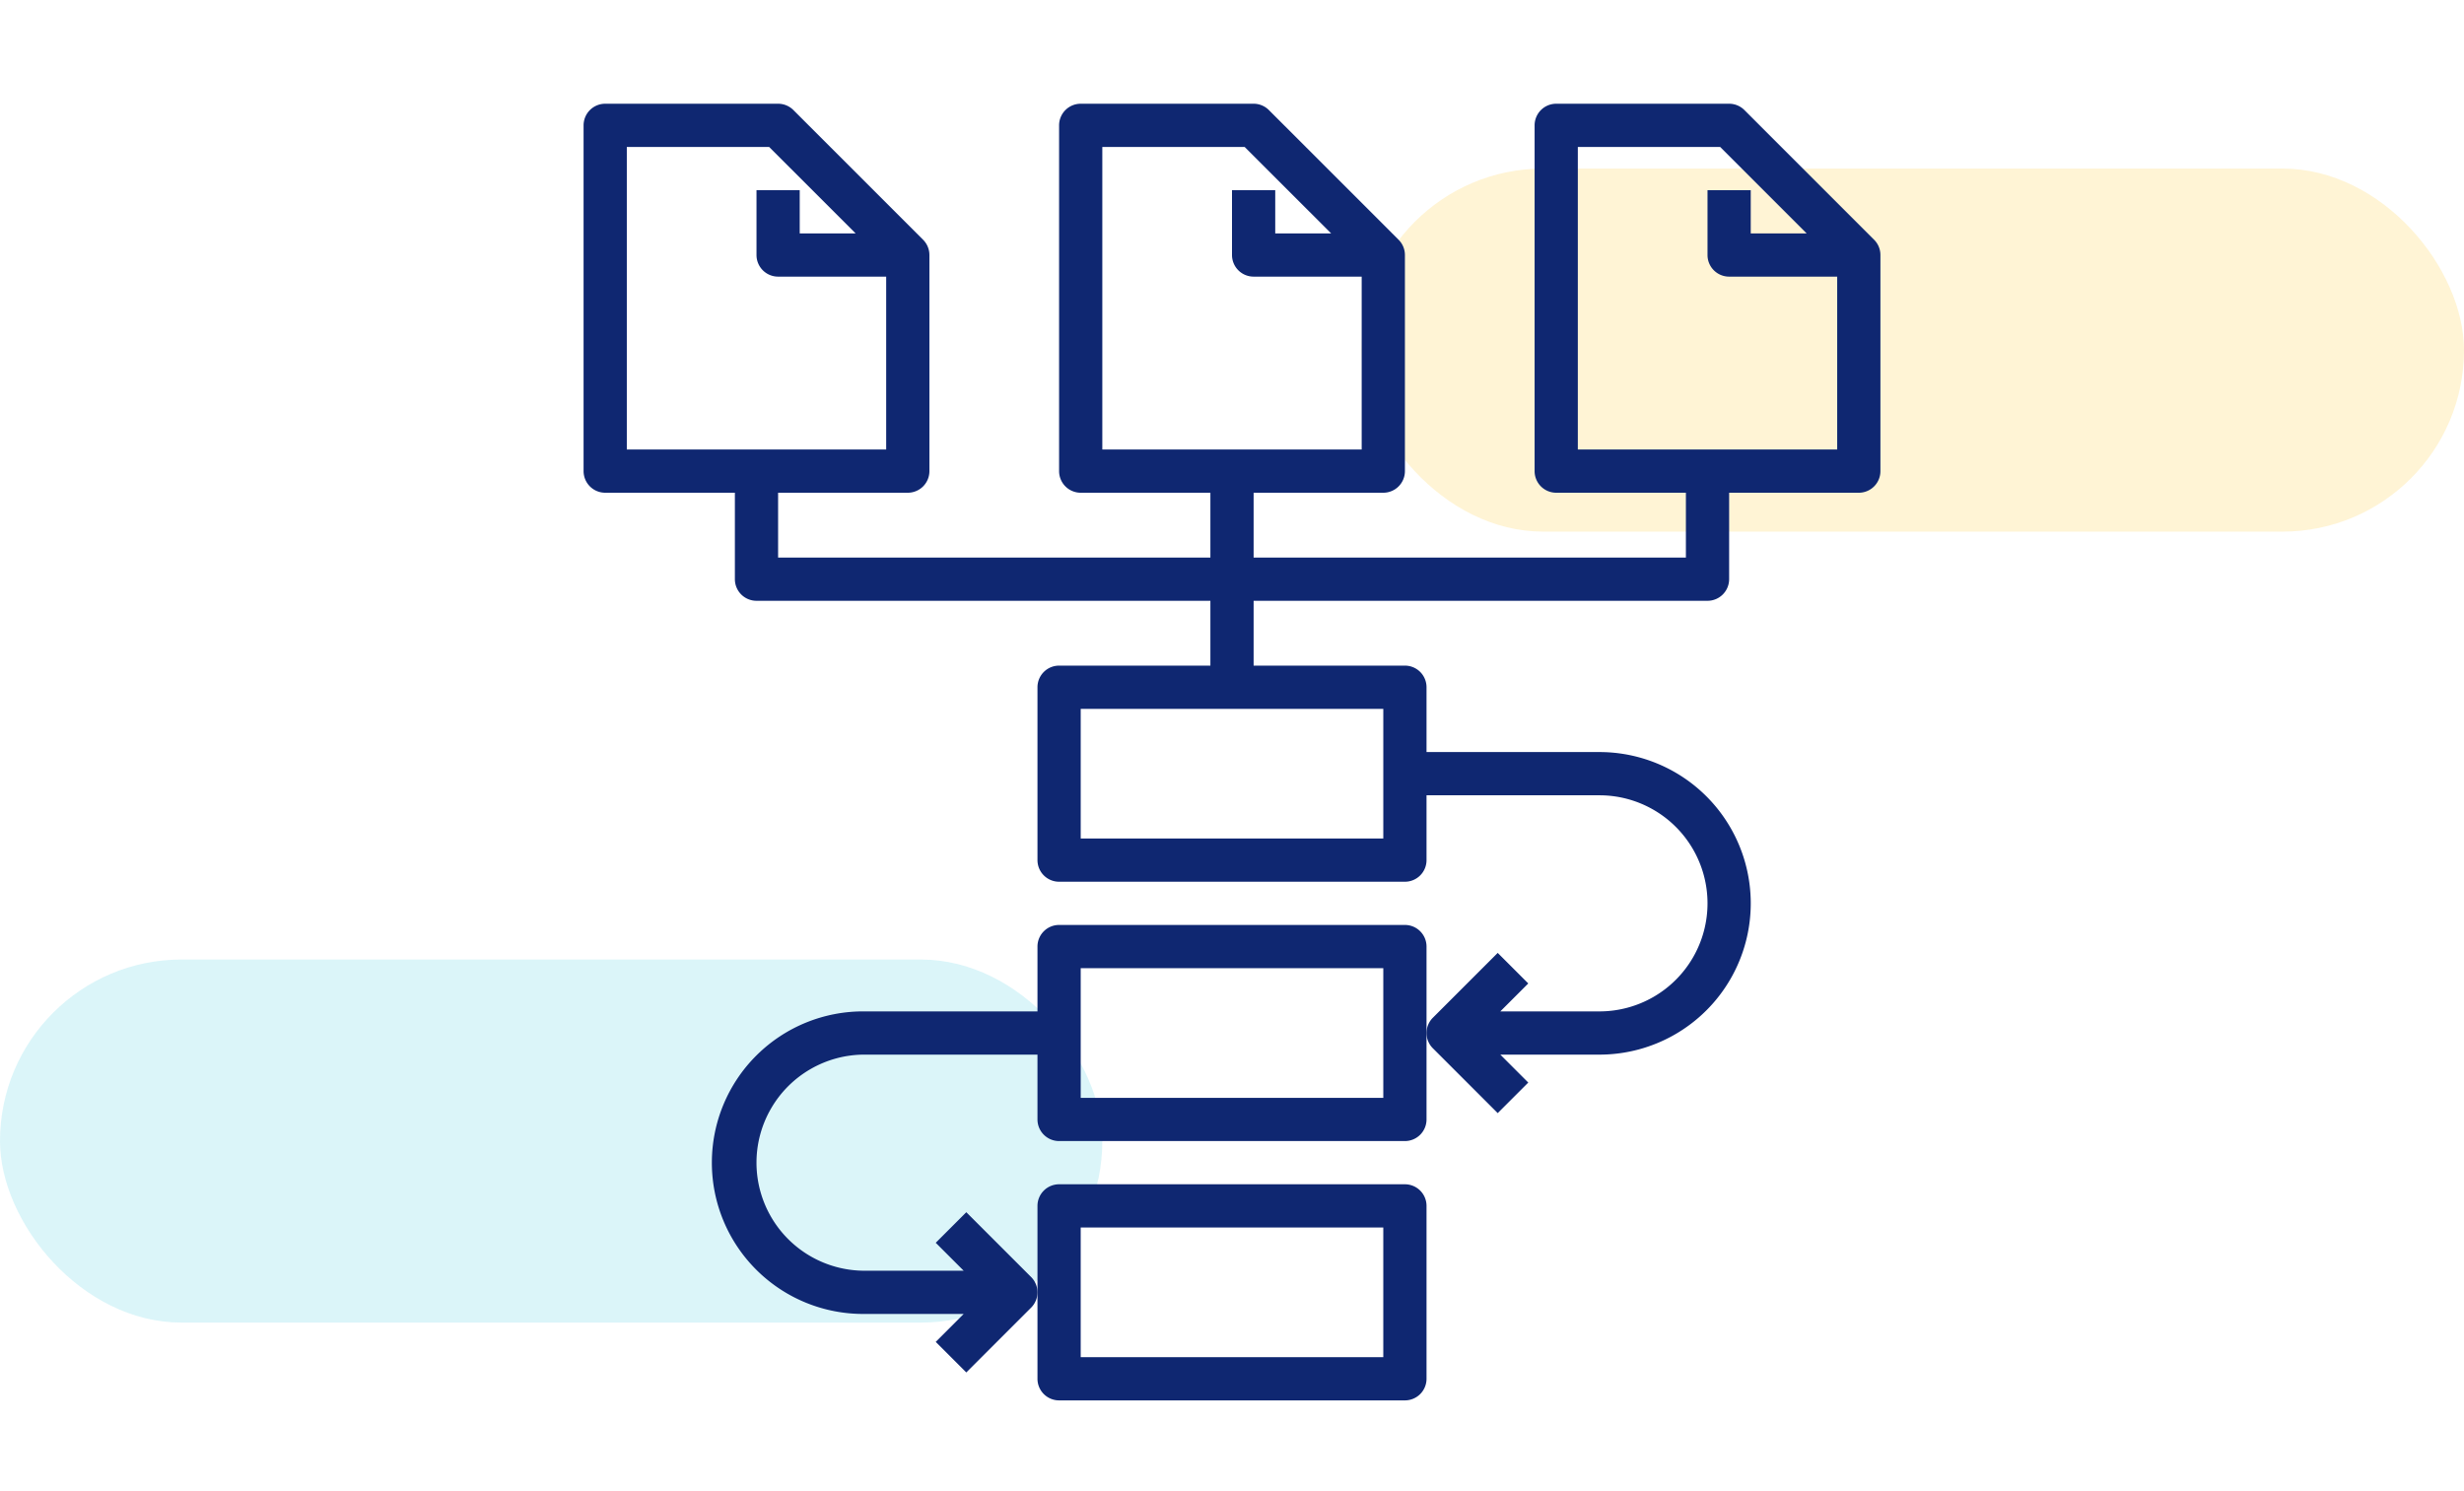 <svg xmlns="http://www.w3.org/2000/svg" xmlns:xlink="http://www.w3.org/1999/xlink" width="190" height="115" viewBox="0 0 190 115">
  <defs>
    <clipPath id="clip-path">
      <rect id="Rectángulo_45293" data-name="Rectángulo 45293" width="100" height="100" fill="#0f2771"/>
    </clipPath>
  </defs>
  <g id="Grupo_222367" data-name="Grupo 222367" transform="translate(-180 -4793)">
    <g id="Grupo_222366" data-name="Grupo 222366">
      <g id="Grupo_222365" data-name="Grupo 222365">
        <g id="Grupo_222364" data-name="Grupo 222364">
          <path id="Trazado_226426" data-name="Trazado 226426" d="M0,0H190V115H0Z" transform="translate(180 4793)" fill="none"/>
          <g id="Grupo_146383" data-name="Grupo 146383" transform="translate(0 4399)">
            <rect id="Rectángulo_41430" data-name="Rectángulo 41430" width="85" height="28" rx="14" transform="translate(285 407)" fill="#feca2e" opacity="0.2"/>
            <rect id="Rectángulo_41431" data-name="Rectángulo 41431" width="85" height="28" rx="14" transform="translate(180 468)" fill="#4dd0e1" opacity="0.2"/>
          </g>
          <g id="Grupo_147209" data-name="Grupo 147209" transform="translate(225 4801)">
            <g id="Grupo_147210" data-name="Grupo 147210" clip-path="url(#clip-path)">
              <path id="Trazado_206254" data-name="Trazado 206254" d="M89.512.489A1.664,1.664,0,0,0,88.334,0H75a1.667,1.667,0,0,0-1.666,1.667V28.334A1.666,1.666,0,0,0,75,30H85v5H51.667V30h10a1.667,1.667,0,0,0,1.667-1.666V11.667a1.664,1.664,0,0,0-.489-1.178l-10-10A1.664,1.664,0,0,0,51.667,0H38.334a1.667,1.667,0,0,0-1.667,1.667V28.334A1.666,1.666,0,0,0,38.334,30h10v5H15V30H25a1.666,1.666,0,0,0,1.667-1.666V11.667a1.667,1.667,0,0,0-.488-1.178l-10-10A1.668,1.668,0,0,0,15,0H1.667A1.668,1.668,0,0,0,0,1.667V28.334A1.667,1.667,0,0,0,1.667,30h10v6.667a1.667,1.667,0,0,0,1.667,1.667h35v5H36.667A1.667,1.667,0,0,0,35,45V58.334A1.667,1.667,0,0,0,36.667,60H63.334A1.666,1.666,0,0,0,65,58.334v-5H78.334a8.333,8.333,0,0,1,0,16.666H70.69l2.155-2.155-2.356-2.356-5,5a1.663,1.663,0,0,0,0,2.356l5,5,2.356-2.356L70.69,73.334h7.644a11.667,11.667,0,0,0,0-23.334H65V45a1.666,1.666,0,0,0-1.666-1.666H51.667v-5h35a1.668,1.668,0,0,0,1.667-1.667V30h10A1.666,1.666,0,0,0,100,28.334V11.667a1.663,1.663,0,0,0-.488-1.178ZM40,3.334H50.977L57.644,10h-4.31V6.667H50v5a1.668,1.668,0,0,0,1.667,1.667H60V26.667H40Zm-36.666,0H14.31L20.977,10h-4.31V6.667H13.334v5A1.667,1.667,0,0,0,15,13.334h8.334V26.667h-20ZM61.667,56.667H38.334v-10H61.667Zm15-30V3.334H87.644L94.31,10H90V6.667H86.667v5a1.667,1.667,0,0,0,1.667,1.667h8.333V26.667Z" fill="#0f2771"/>
              <path id="Trazado_206255" data-name="Trazado 206255" d="M63.333,63.333H36.667A1.667,1.667,0,0,0,35,65v5H21.667a11.667,11.667,0,1,0,0,23.333H29.31l-2.155,2.155,2.357,2.357,5-5a1.667,1.667,0,0,0,0-2.357l-5-5-2.357,2.357L29.31,90H21.667a8.333,8.333,0,1,1,0-16.667H35v5A1.667,1.667,0,0,0,36.667,80H63.333A1.667,1.667,0,0,0,65,78.333V65A1.667,1.667,0,0,0,63.333,63.333ZM61.667,76.667H38.334v-10H61.667Z" fill="#0f2771"/>
              <path id="Trazado_206256" data-name="Trazado 206256" d="M36.667,100H63.333A1.667,1.667,0,0,0,65,98.333V85a1.667,1.667,0,0,0-1.667-1.667H36.667A1.667,1.667,0,0,0,35,85V98.333A1.667,1.667,0,0,0,36.667,100m1.666-13.333H61.666v10H38.333Z" fill="#0f2771"/>
            </g>
          </g>
        </g>
      </g>
    </g>
  </g>
</svg>
